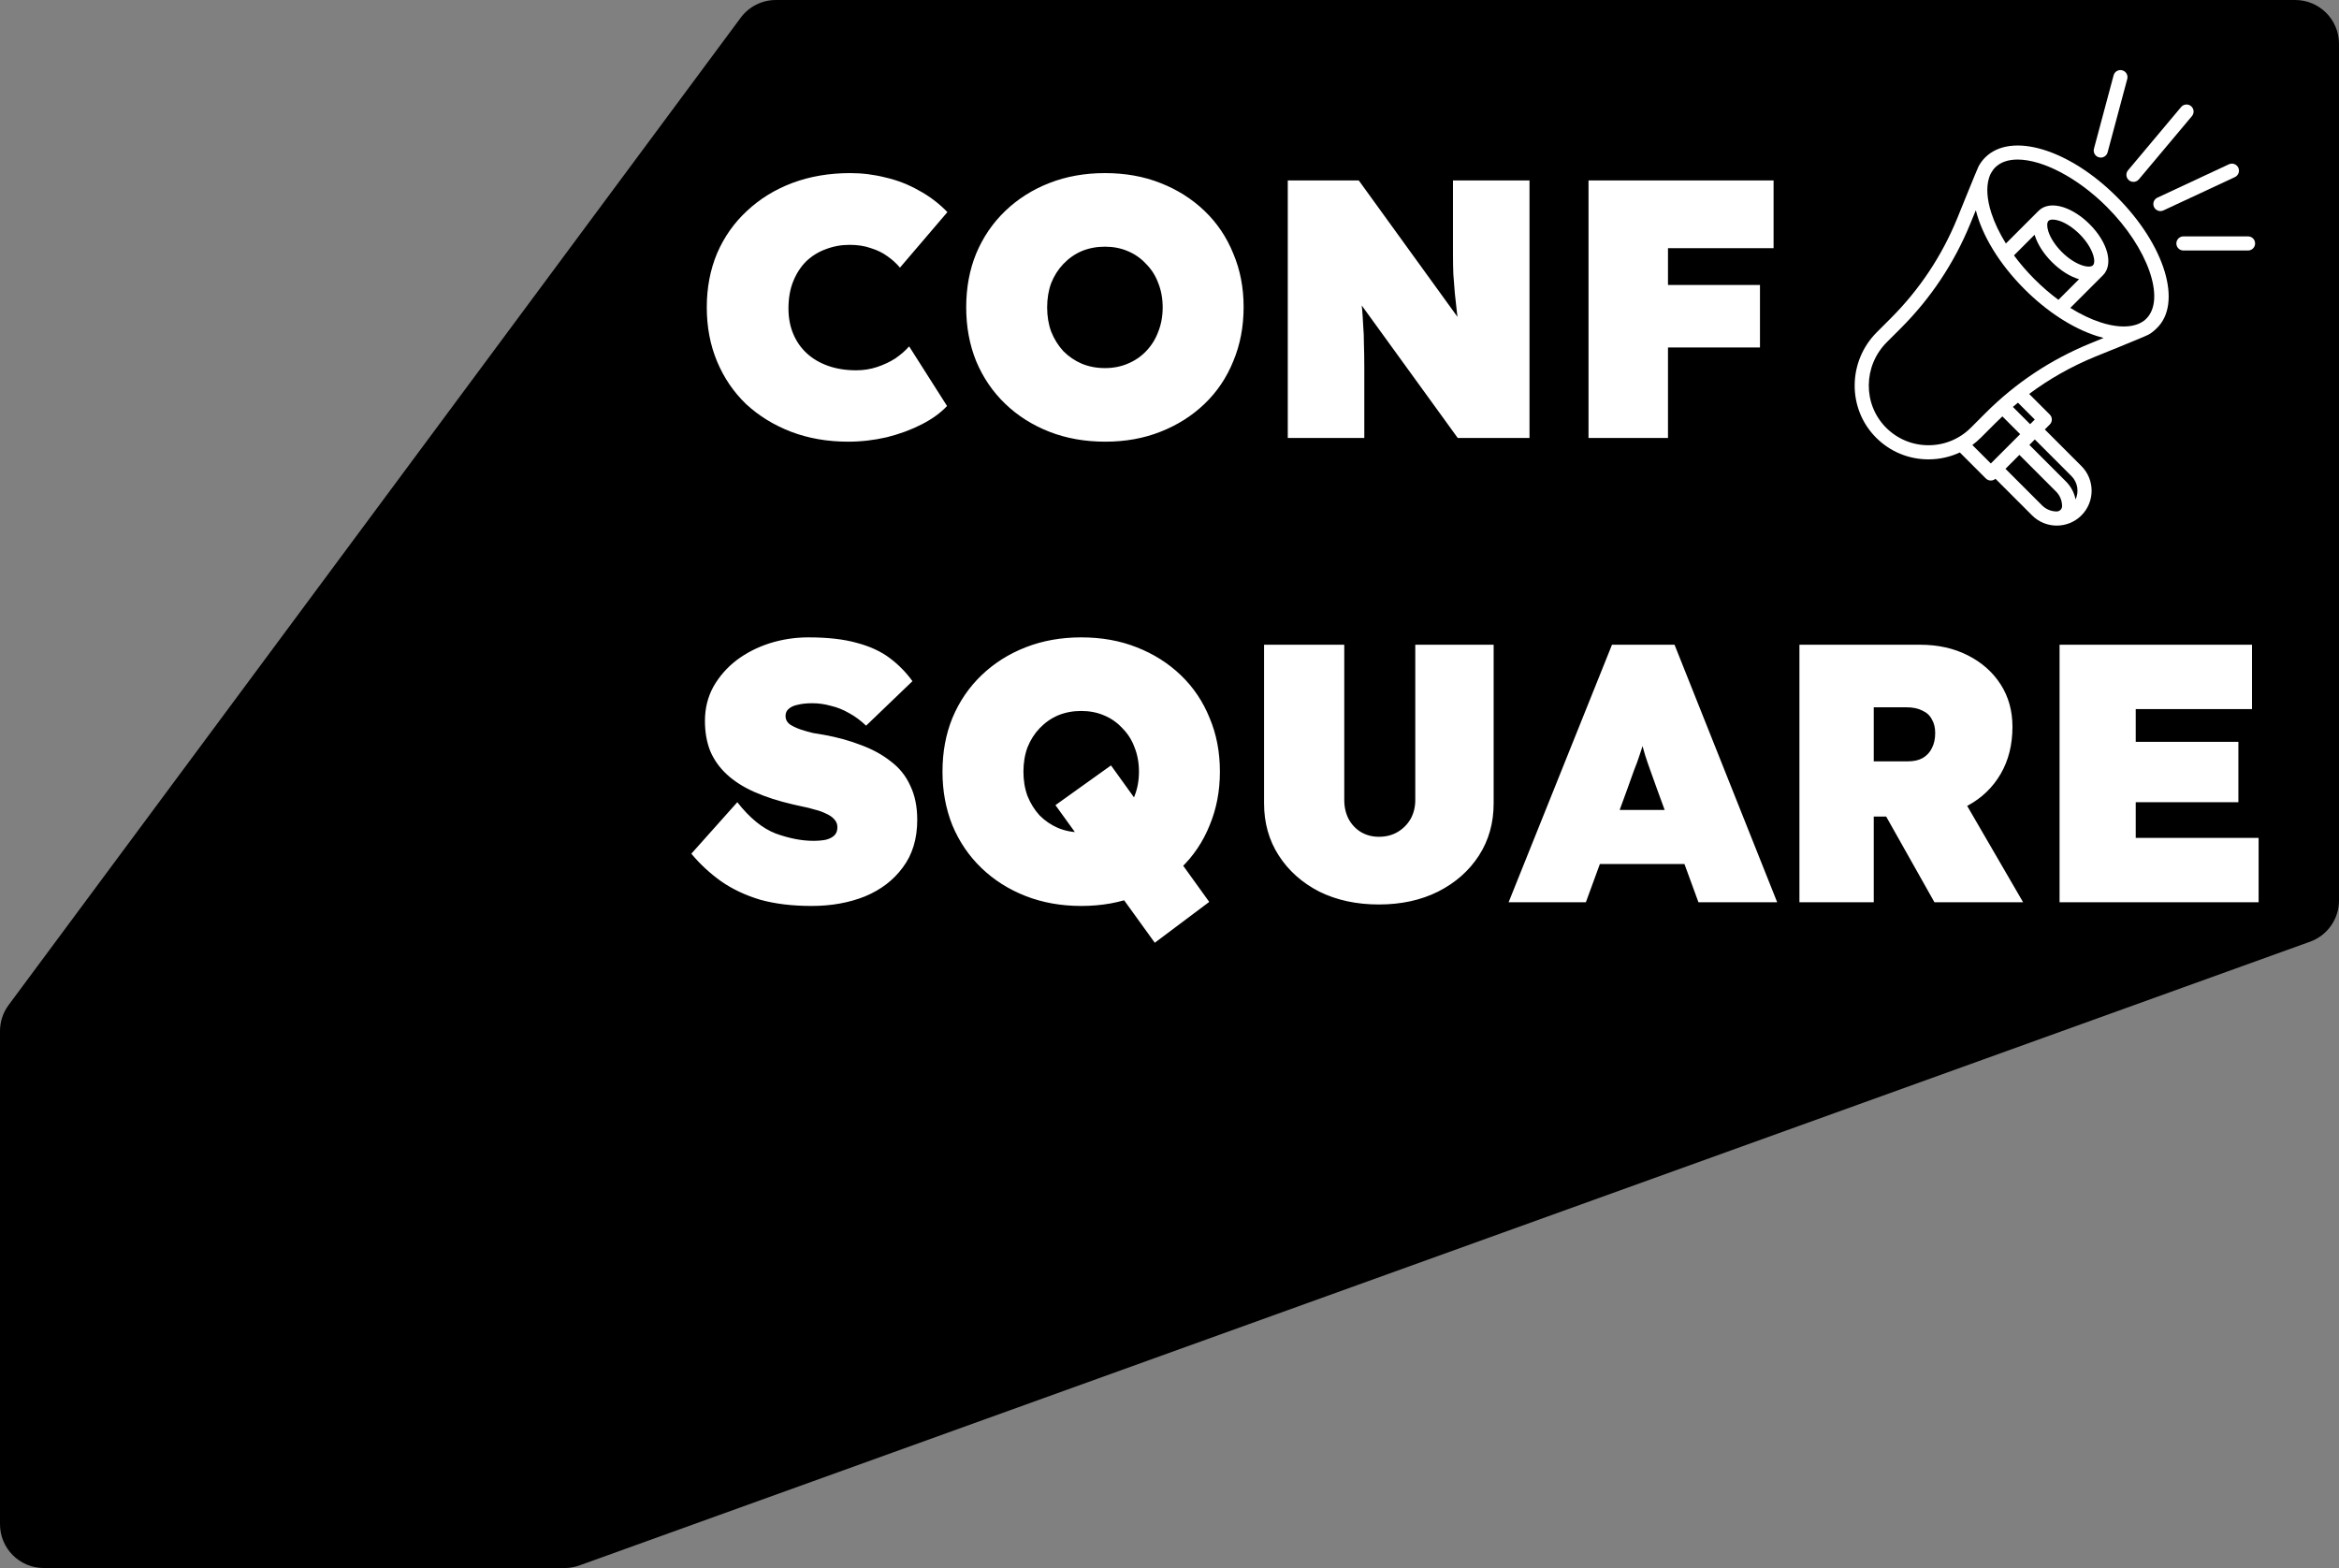 <svg width="267" height="179" viewBox="0 0 267 179" fill="none" xmlns="http://www.w3.org/2000/svg">
<rect x="0" y="0" width="267" height="179" fill="#808080" stroke="none"/>
<path d="M0 174V117.707C0 116.635 0.345 115.59 0.984 114.729L84.552 2.022C85.495 0.75 86.985 0 88.568 0H262C264.761 0 267 2.239 267 5V102.797C267 104.905 265.678 106.786 263.695 107.501L66.141 178.704C65.598 178.9 65.024 179 64.446 179H5C2.239 179 0 176.761 0 174Z" fill="black"/>
<path d="M96.808 50.42C94.456 50.42 92.286 50.042 90.298 49.286C88.338 48.53 86.63 47.48 85.174 46.136C83.746 44.764 82.64 43.14 81.856 41.264C81.072 39.388 80.68 37.33 80.68 35.09C80.68 32.85 81.072 30.792 81.856 28.916C82.668 27.04 83.802 25.43 85.258 24.086C86.714 22.714 88.436 21.65 90.424 20.894C92.44 20.138 94.652 19.76 97.06 19.76C98.432 19.76 99.776 19.928 101.092 20.264C102.436 20.572 103.696 21.062 104.872 21.734C106.076 22.378 107.168 23.204 108.148 24.212L102.73 30.554C102.338 30.078 101.862 29.644 101.302 29.252C100.77 28.86 100.14 28.552 99.412 28.328C98.712 28.076 97.9 27.95 96.976 27.95C96.024 27.95 95.114 28.118 94.246 28.454C93.406 28.762 92.664 29.224 92.02 29.84C91.404 30.456 90.914 31.212 90.55 32.108C90.186 33.004 90.004 34.04 90.004 35.216C90.004 36.28 90.186 37.246 90.55 38.114C90.914 38.982 91.432 39.724 92.104 40.34C92.776 40.956 93.588 41.432 94.54 41.768C95.492 42.104 96.556 42.272 97.732 42.272C98.572 42.272 99.37 42.146 100.126 41.894C100.882 41.642 101.568 41.32 102.184 40.928C102.8 40.508 103.332 40.046 103.78 39.542L108.106 46.346C107.378 47.13 106.412 47.83 105.208 48.446C104.004 49.062 102.674 49.552 101.218 49.916C99.762 50.252 98.292 50.42 96.808 50.42ZM126.169 50.42C123.845 50.42 121.717 50.042 119.785 49.286C117.853 48.53 116.173 47.466 114.745 46.094C113.317 44.722 112.211 43.098 111.427 41.222C110.671 39.346 110.293 37.302 110.293 35.09C110.293 32.85 110.671 30.806 111.427 28.958C112.211 27.082 113.317 25.458 114.745 24.086C116.173 22.714 117.853 21.65 119.785 20.894C121.717 20.138 123.831 19.76 126.127 19.76C128.451 19.76 130.565 20.138 132.469 20.894C134.401 21.65 136.081 22.714 137.509 24.086C138.937 25.458 140.029 27.082 140.785 28.958C141.569 30.806 141.961 32.836 141.961 35.048C141.961 37.288 141.569 39.346 140.785 41.222C140.029 43.098 138.937 44.722 137.509 46.094C136.081 47.466 134.401 48.53 132.469 49.286C130.565 50.042 128.465 50.42 126.169 50.42ZM126.127 42.02C127.079 42.02 127.947 41.852 128.731 41.516C129.543 41.18 130.243 40.704 130.831 40.088C131.447 39.444 131.909 38.702 132.217 37.862C132.553 37.022 132.721 36.098 132.721 35.09C132.721 34.082 132.553 33.158 132.217 32.318C131.909 31.478 131.447 30.75 130.831 30.134C130.243 29.49 129.543 29 128.731 28.664C127.947 28.328 127.079 28.16 126.127 28.16C125.175 28.16 124.293 28.328 123.481 28.664C122.697 29 121.997 29.49 121.381 30.134C120.793 30.75 120.331 31.478 119.995 32.318C119.687 33.158 119.533 34.082 119.533 35.09C119.533 36.098 119.687 37.022 119.995 37.862C120.331 38.702 120.793 39.444 121.381 40.088C121.997 40.704 122.697 41.18 123.481 41.516C124.293 41.852 125.175 42.02 126.127 42.02ZM147.001 50V20.6H155.107L168.631 39.29L166.699 38.702C166.559 37.582 166.433 36.602 166.321 35.762C166.237 34.922 166.153 34.152 166.069 33.452C166.013 32.724 165.957 32.01 165.901 31.31C165.873 30.61 165.859 29.84 165.859 29C165.859 28.16 165.859 27.18 165.859 26.06V20.6H174.595V50H166.405L151.495 29.42L154.897 30.428C155.037 31.464 155.149 32.374 155.233 33.158C155.345 33.914 155.429 34.614 155.485 35.258C155.541 35.902 155.583 36.546 155.611 37.19C155.667 37.806 155.695 38.506 155.695 39.29C155.723 40.046 155.737 40.942 155.737 41.978V50H147.001ZM181.331 50V20.6H190.403V50H181.331ZM185.657 39.668V32.528H200.903V39.668H185.657ZM185.657 28.328V20.6H202.457V28.328H185.657ZM92.65 103.42C90.438 103.42 88.478 103.182 86.77 102.706C85.09 102.202 83.606 101.502 82.318 100.606C81.058 99.71 79.924 98.66 78.916 97.456L84.166 91.576C85.566 93.368 87.022 94.558 88.534 95.146C90.074 95.706 91.516 95.986 92.86 95.986C93.392 95.986 93.868 95.944 94.288 95.86C94.708 95.748 95.03 95.58 95.254 95.356C95.478 95.132 95.59 94.824 95.59 94.432C95.59 94.068 95.464 93.76 95.212 93.508C94.988 93.256 94.68 93.046 94.288 92.878C93.896 92.682 93.462 92.528 92.986 92.416C92.538 92.276 92.09 92.164 91.642 92.08C91.222 91.996 90.844 91.912 90.508 91.828C88.828 91.436 87.358 90.96 86.098 90.4C84.838 89.84 83.788 89.168 82.948 88.384C82.108 87.6 81.478 86.704 81.058 85.696C80.666 84.688 80.47 83.554 80.47 82.294C80.47 80.866 80.792 79.564 81.436 78.388C82.108 77.212 82.99 76.204 84.082 75.364C85.202 74.524 86.462 73.88 87.862 73.432C89.29 72.984 90.76 72.76 92.272 72.76C94.484 72.76 96.332 72.97 97.816 73.39C99.3 73.782 100.546 74.356 101.554 75.112C102.562 75.868 103.43 76.75 104.158 77.758L98.866 82.84C98.25 82.252 97.606 81.776 96.934 81.412C96.262 81.02 95.562 80.74 94.834 80.572C94.134 80.376 93.434 80.278 92.734 80.278C92.09 80.278 91.544 80.334 91.096 80.446C90.648 80.53 90.298 80.684 90.046 80.908C89.794 81.104 89.668 81.384 89.668 81.748C89.668 82.112 89.822 82.42 90.13 82.672C90.466 82.896 90.872 83.092 91.348 83.26C91.852 83.428 92.342 83.568 92.818 83.68C93.322 83.764 93.742 83.834 94.078 83.89C95.618 84.17 97.032 84.562 98.32 85.066C99.608 85.542 100.728 86.158 101.68 86.914C102.66 87.642 103.402 88.566 103.906 89.686C104.438 90.778 104.704 92.08 104.704 93.592C104.704 95.748 104.158 97.554 103.066 99.01C102.002 100.466 100.56 101.572 98.74 102.328C96.92 103.056 94.89 103.42 92.65 103.42ZM131.82 107.62L120.48 91.912L126.822 87.376L138.036 102.958L131.82 107.62ZM123.42 103.42C121.124 103.42 119.01 103.042 117.078 102.286C115.146 101.53 113.466 100.466 112.038 99.094C110.61 97.722 109.504 96.098 108.72 94.222C107.964 92.346 107.586 90.302 107.586 88.09C107.586 85.85 107.964 83.806 108.72 81.958C109.504 80.082 110.61 78.458 112.038 77.086C113.466 75.714 115.146 74.65 117.078 73.894C119.01 73.138 121.124 72.76 123.42 72.76C125.744 72.76 127.858 73.138 129.762 73.894C131.694 74.65 133.374 75.714 134.802 77.086C136.23 78.458 137.322 80.082 138.078 81.958C138.862 83.806 139.254 85.85 139.254 88.09C139.254 90.302 138.862 92.346 138.078 94.222C137.322 96.098 136.23 97.722 134.802 99.094C133.374 100.466 131.694 101.53 129.762 102.286C127.858 103.042 125.744 103.42 123.42 103.42ZM123.42 95.02C124.372 95.02 125.24 94.852 126.024 94.516C126.836 94.18 127.536 93.704 128.124 93.088C128.74 92.444 129.202 91.702 129.51 90.862C129.846 90.022 130.014 89.098 130.014 88.09C130.014 87.082 129.846 86.158 129.51 85.318C129.202 84.478 128.74 83.75 128.124 83.134C127.536 82.49 126.836 82 126.024 81.664C125.24 81.328 124.372 81.16 123.42 81.16C122.468 81.16 121.586 81.328 120.774 81.664C119.99 82 119.29 82.49 118.674 83.134C118.086 83.75 117.624 84.478 117.288 85.318C116.98 86.158 116.826 87.082 116.826 88.09C116.826 89.098 116.98 90.022 117.288 90.862C117.624 91.702 118.086 92.444 118.674 93.088C119.29 93.704 119.99 94.18 120.774 94.516C121.586 94.852 122.468 95.02 123.42 95.02ZM157.398 103.252C154.85 103.252 152.582 102.762 150.594 101.782C148.634 100.774 147.094 99.402 145.974 97.666C144.854 95.93 144.294 93.942 144.294 91.702V73.6H153.45V91.324C153.45 92.136 153.618 92.864 153.954 93.508C154.29 94.124 154.752 94.614 155.34 94.978C155.956 95.342 156.642 95.524 157.398 95.524C158.21 95.524 158.924 95.342 159.54 94.978C160.156 94.614 160.646 94.124 161.01 93.508C161.374 92.864 161.556 92.136 161.556 91.324V73.6H170.502V91.702C170.502 93.942 169.942 95.93 168.822 97.666C167.702 99.402 166.148 100.774 164.16 101.782C162.2 102.762 159.946 103.252 157.398 103.252ZM172.209 103L184.011 73.6H191.151L202.869 103H193.881L189.177 90.148C188.869 89.28 188.603 88.538 188.379 87.922C188.155 87.306 187.959 86.732 187.791 86.2C187.623 85.64 187.455 85.052 187.287 84.436C187.119 83.792 186.951 83.036 186.783 82.168H188.211C188.043 83.036 187.875 83.792 187.707 84.436C187.539 85.052 187.357 85.64 187.161 86.2C186.993 86.732 186.783 87.306 186.531 87.922C186.307 88.538 186.041 89.28 185.733 90.148L181.029 103H172.209ZM178.089 98.632L180.735 92.458H194.385L196.779 98.632H178.089ZM205.407 103V73.6H219.183C221.227 73.6 223.047 74.006 224.643 74.818C226.239 75.63 227.485 76.736 228.381 78.136C229.277 79.536 229.725 81.146 229.725 82.966C229.725 85.01 229.277 86.802 228.381 88.342C227.485 89.882 226.239 91.086 224.643 91.954C223.047 92.794 221.227 93.214 219.183 93.214H213.891V103H205.407ZM220.821 103L213.345 89.728L222.627 88.678L230.943 103H220.821ZM213.891 86.914H217.755C218.455 86.914 219.029 86.788 219.477 86.536C219.953 86.256 220.303 85.878 220.527 85.402C220.779 84.926 220.905 84.352 220.905 83.68C220.905 83.064 220.779 82.546 220.527 82.126C220.303 81.678 219.939 81.342 219.435 81.118C218.959 80.866 218.343 80.74 217.587 80.74H213.891V86.914ZM235.102 103V73.6H257.068V80.95H243.796V95.65H257.824V103H235.102ZM239.428 91.576V84.688H255.514V91.576H239.428Z" fill="white"/>
<g clip-path="url(#clip0_929_694)">
<path d="M226.607 17.98C226.298 18.288 226.044 18.636 225.842 19.019C225.705 19.277 223.416 24.937 223.416 24.937C221.663 29.221 219.114 33.053 215.84 36.327L214.241 37.926C210.91 41.257 210.866 46.649 214.143 49.946C215.742 51.554 217.87 52.439 220.136 52.439C220.138 52.439 220.14 52.439 220.143 52.439C221.398 52.439 222.611 52.166 223.716 51.65L226.685 54.619C226.842 54.776 227.049 54.855 227.255 54.855C227.445 54.855 227.634 54.788 227.785 54.655L231.966 58.836C232.742 59.612 233.762 60 234.782 60C235.801 60 236.821 59.612 237.597 58.836C239.15 57.283 239.15 54.757 237.597 53.205L233.419 49.026L233.983 48.461C234.135 48.31 234.22 48.105 234.22 47.891C234.22 47.677 234.135 47.472 233.983 47.321L231.632 44.97C233.952 43.243 236.479 41.816 239.188 40.708C239.188 40.708 244.832 38.437 245.279 38.188C245.747 37.926 246.145 37.518 246.145 37.518C249.201 34.669 247.122 27.958 241.644 22.48C236.166 17.002 229.561 15.025 226.607 17.98ZM225.146 50.799C225.487 50.547 225.812 50.269 226.118 49.963L227.797 48.284C228.052 48.029 228.312 47.78 228.574 47.534L230.602 49.562L227.255 52.908L225.146 50.799ZM233.106 57.695L228.928 53.517L230.516 51.928L234.695 56.108C235.142 56.555 235.389 57.15 235.389 57.782C235.389 57.784 235.389 57.786 235.389 57.788C235.388 58.124 235.102 58.388 234.765 58.386C234.164 58.383 233.564 58.153 233.106 57.695ZM236.457 54.345C237.178 55.066 237.334 56.141 236.928 57.017C236.778 56.245 236.403 55.535 235.835 54.967L231.656 50.788L232.278 50.166L236.457 54.345ZM232.273 47.891L231.742 48.422L229.775 46.454C229.966 46.291 230.157 46.128 230.351 45.969L232.273 47.891ZM238.577 39.215C234.093 41.05 230.083 43.718 226.657 47.143L224.978 48.823C223.685 50.115 221.969 50.826 220.142 50.826C220.14 50.826 220.138 50.826 220.136 50.826C218.303 50.826 216.581 50.11 215.287 48.809C212.635 46.141 212.677 41.771 215.381 39.066L216.981 37.467C220.406 34.041 223.074 30.031 224.908 25.548L225.543 23.997C226.252 26.84 228.179 30.089 231.107 33.017C233.653 35.563 236.566 37.454 239.31 38.343C239.588 38.433 239.862 38.512 240.131 38.579L238.577 39.215ZM232.253 26.798C232.265 26.84 232.277 26.881 232.29 26.922C232.616 27.928 233.301 28.987 234.219 29.905C235.222 30.908 236.318 31.579 237.324 31.873L234.97 34.227C234.037 33.538 233.121 32.749 232.248 31.877C231.375 31.004 230.587 30.088 229.897 29.154L232.253 26.798ZM238.912 30.285L238.912 30.285L238.91 30.287C238.503 30.688 236.882 30.288 235.359 28.765C234.629 28.035 234.069 27.182 233.824 26.426C233.644 25.867 233.649 25.403 233.84 25.212C233.937 25.115 234.107 25.066 234.326 25.066C234.532 25.066 234.781 25.11 235.053 25.198C235.809 25.442 236.662 26.002 237.392 26.732C238.917 28.257 239.317 29.881 238.912 30.285ZM245.005 36.378C244.819 36.564 244.731 36.644 244.415 36.818C244.1 36.992 243.788 37.082 243.788 37.082C242.748 37.401 241.369 37.314 239.807 36.808C238.669 36.44 237.494 35.876 236.328 35.149L240.05 31.428C240.051 31.427 240.052 31.426 240.053 31.425C241.282 30.196 240.629 27.688 238.533 25.592C237.614 24.674 236.555 23.989 235.549 23.663C234.36 23.278 233.348 23.423 232.699 24.072L232.699 24.072L228.975 27.796C228.249 26.63 227.685 25.456 227.316 24.318C226.809 22.753 226.723 21.372 227.044 20.331C227.044 20.331 227.148 19.984 227.274 19.768C227.399 19.553 227.56 19.307 227.747 19.12C228.362 18.504 229.251 18.214 230.312 18.214C233.11 18.214 237.113 20.23 240.504 23.621C245.181 28.298 247.242 34.14 245.005 36.378Z" fill="white"/>
<path d="M256.617 26.984H249.241C248.796 26.984 248.435 27.345 248.435 27.791C248.435 28.236 248.796 28.597 249.241 28.597H256.617C257.062 28.597 257.423 28.236 257.423 27.791C257.423 27.345 257.062 26.984 256.617 26.984Z" fill="white"/>
<path d="M245.883 23.632C246.019 23.925 246.31 24.098 246.614 24.098C246.728 24.098 246.844 24.073 246.954 24.022L255.116 20.216C255.519 20.027 255.694 19.548 255.506 19.144C255.317 18.741 254.838 18.566 254.434 18.754L246.273 22.56C245.869 22.748 245.694 23.228 245.883 23.632Z" fill="white"/>
<path d="M243.019 20.573C243.17 20.699 243.354 20.761 243.537 20.761C243.767 20.761 243.996 20.663 244.155 20.473L250.213 13.254C250.5 12.912 250.455 12.404 250.114 12.118C249.773 11.831 249.264 11.876 248.978 12.217L242.92 19.437C242.633 19.778 242.678 20.286 243.019 20.573Z" fill="white"/>
<path d="M239.598 17.961C239.668 17.98 239.738 17.989 239.807 17.989C240.163 17.989 240.489 17.751 240.586 17.391L242.829 9.015C242.945 8.585 242.689 8.143 242.259 8.028C241.829 7.912 241.387 8.168 241.271 8.598L239.028 16.973C238.912 17.404 239.168 17.846 239.598 17.961Z" fill="white"/>
</g>
<defs>
<clipPath id="clip0_929_694">
<rect width="52" height="52" fill="white" transform="translate(208 8)"/>
</clipPath>
</defs>
</svg>
